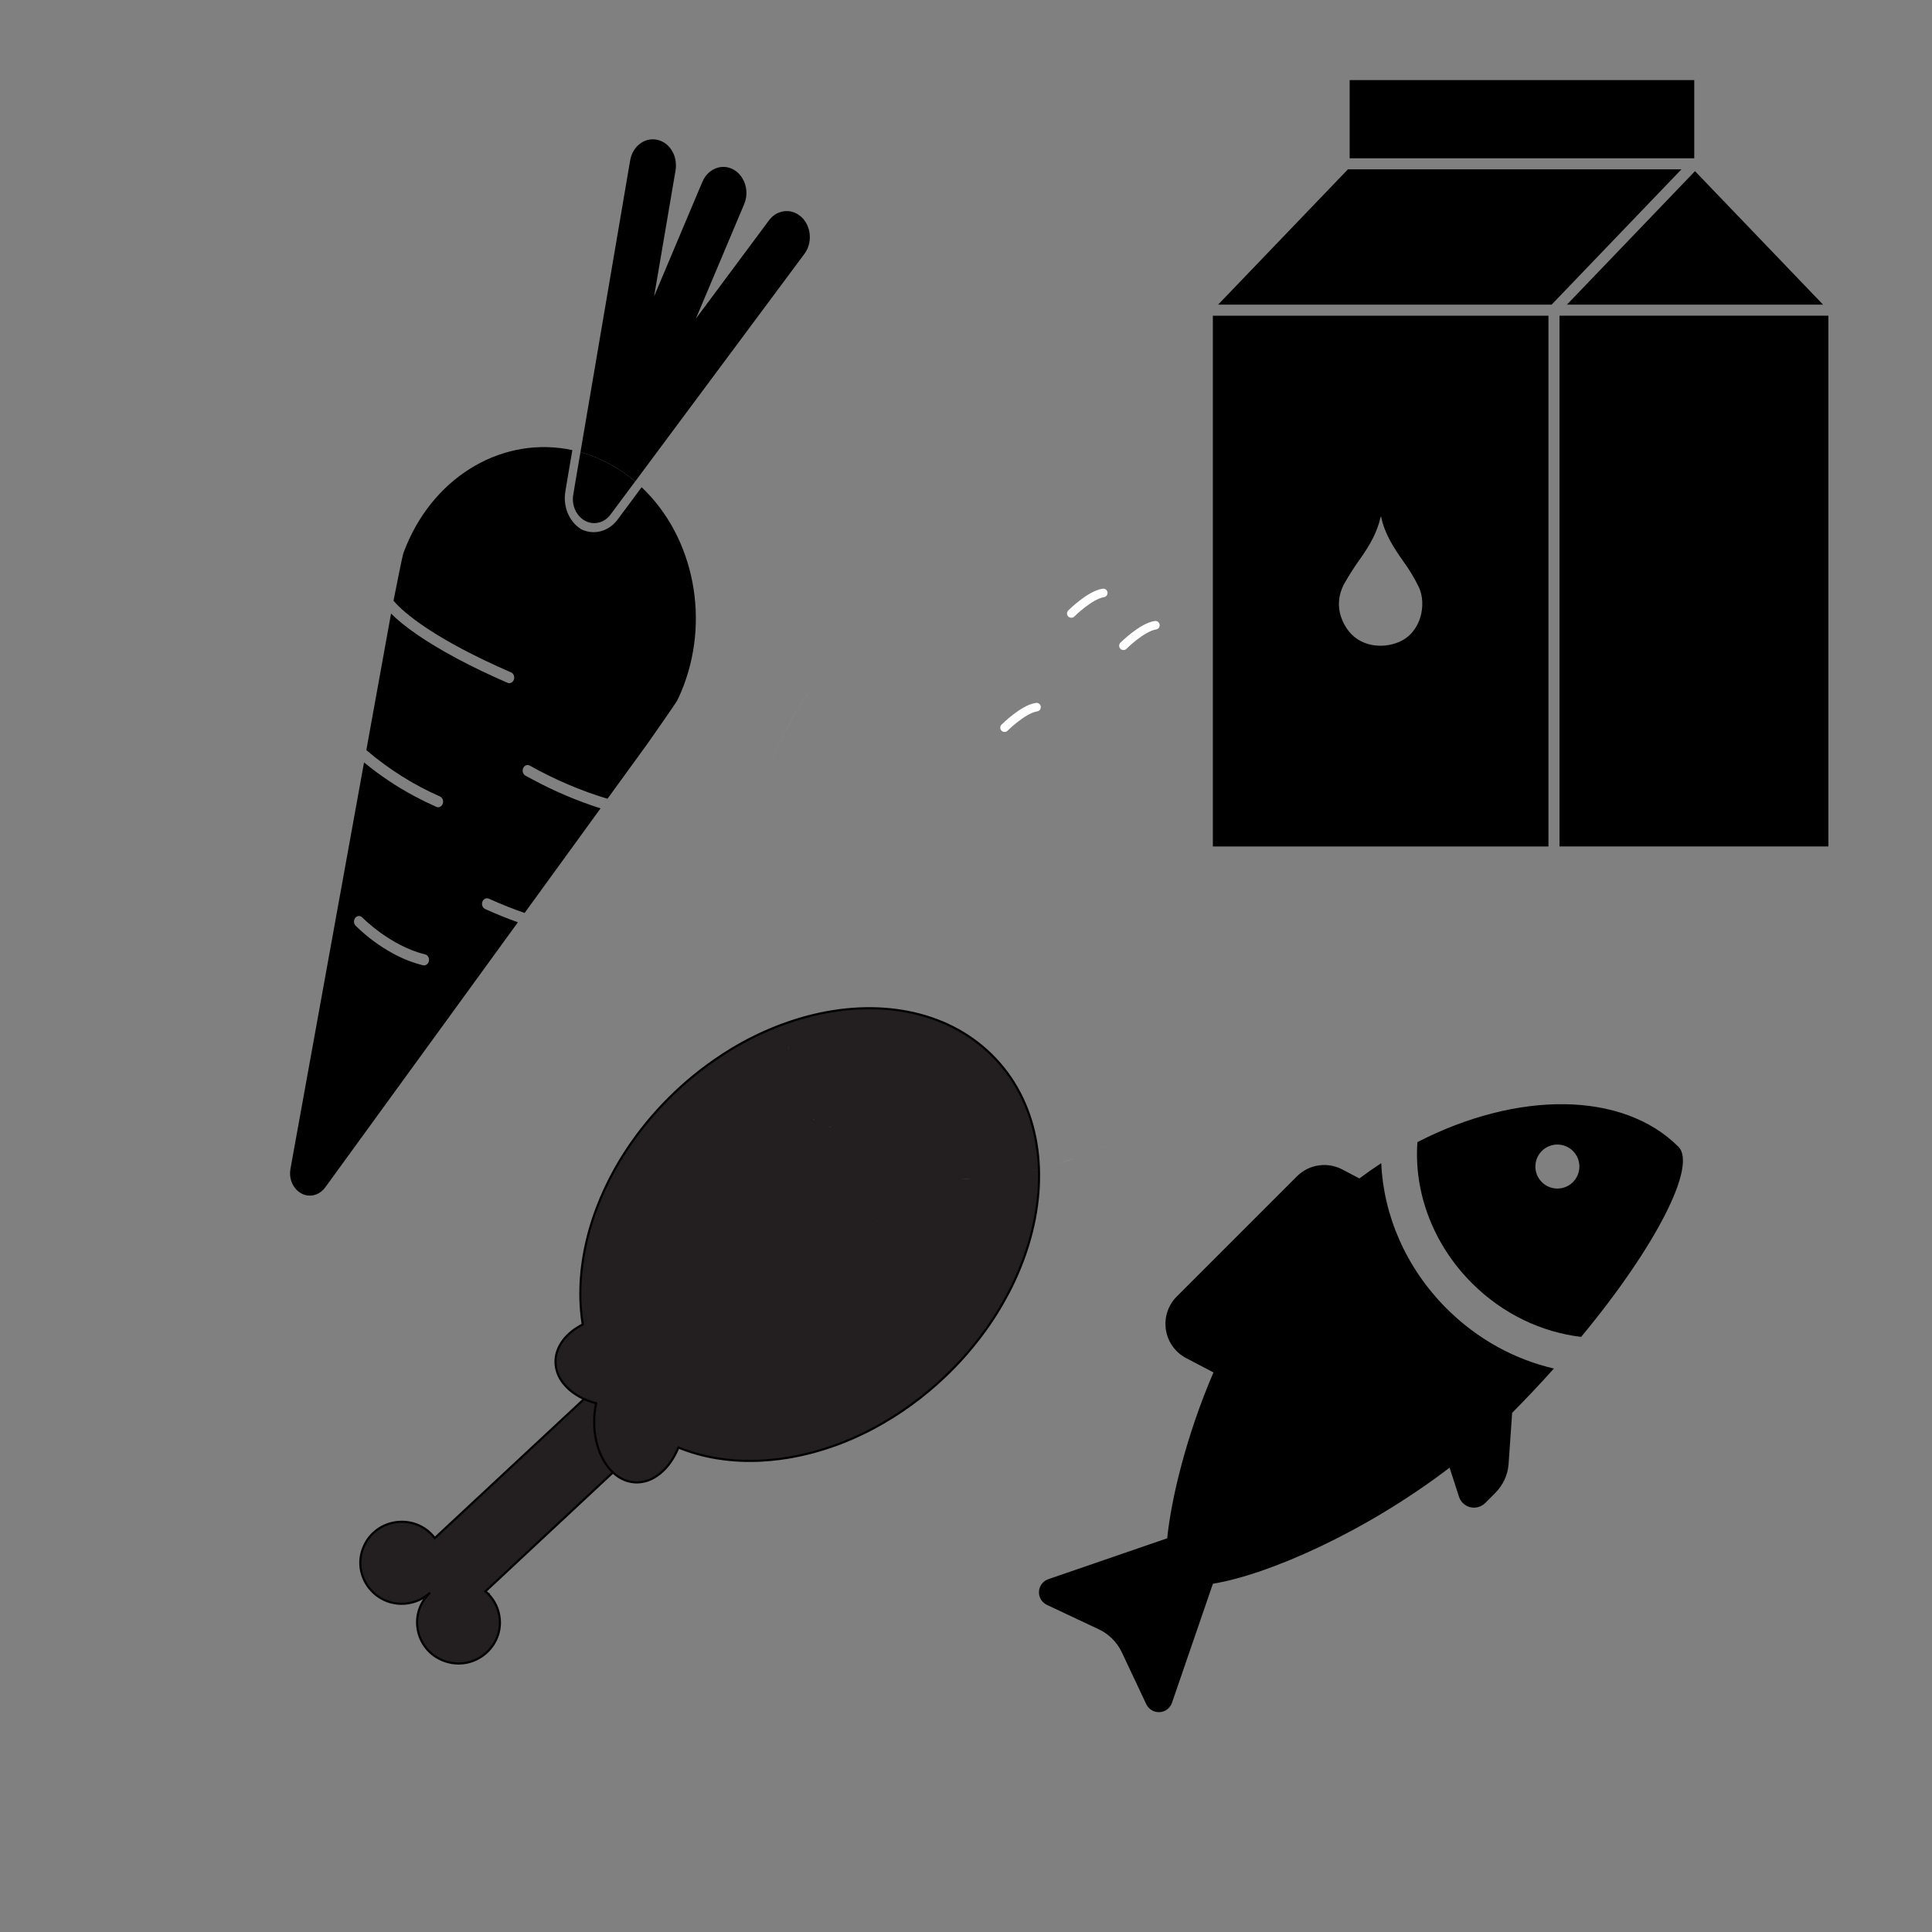 <svg width="900" height="900" xmlns="http://www.w3.org/2000/svg">
 <rect width="100%" height="100%" fill="#808080" stroke="none"/>
 <defs>
  <style>.cls-1,.cls-4{fill:none;}.cls-2{fill:#231f20;}.cls-3{fill:#fff;}.cls-4{stroke:#fff;stroke-linecap:round;stroke-miterlimit:10;stroke-width:4px;}</style>
 </defs>
 <g>
  <title>Layer 1</title>
  <path id="svg_1" d="m348.13,459.343c-0.075,-0.638 -0.116,-1.28 -0.125,-1.923c0.009,0.643 0.05,1.285 0.125,1.923z" class="cls-1"/>
  <path id="svg_2" d="m381.359,523.063l-0.328,-0.18l0.328,0.18z" class="cls-1"/>
  <path id="svg_3" d="m384.384,524.386l-0.256,-0.074l0.256,0.074z" class="cls-1"/>
  <path id="svg_4" d="m385.972,524.804l-0.393,-0.09l0.393,0.09z" class="cls-1"/>
  <path id="svg_5" d="m456.745,421.852l0,0c6.558,-6.788 13.291,-13.124 20.197,-19.007c-6.939,5.883 -13.67,12.219 -20.197,19.007z" class="cls-1"/>
  <path id="svg_6" d="m382.766,523.777l-0.343,-0.163l0.343,0.163z" class="cls-1"/>
  <path id="svg_7" d="m379.762,522.053l-0.226,-0.173l0.226,0.173z" class="cls-1"/>
  <path id="svg_8" d="m348.901,463.046c-0.108,-0.353 -0.196,-0.723 -0.283,-1.092c0.087,0.369 0.175,0.739 0.283,1.092z" class="cls-1"/>
  <path id="svg_9" d="m349.536,464.838c-0.131,-0.337 -0.248,-0.675 -0.372,-1.012c0.124,0.33 0.241,0.666 0.372,1.012z" class="cls-1"/>
  <path id="svg_10" d="m350.323,466.545c-0.16,-0.311 -0.299,-0.632 -0.444,-0.951c0.145,0.319 0.284,0.64 0.444,0.951z" class="cls-1"/>
  <path id="svg_11" d="m348.435,461.222c-0.086,-0.409 -0.146,-0.821 -0.203,-1.248c0.057,0.42 0.145,0.839 0.203,1.248z" class="cls-1"/>
  <path id="svg_12" d="m378.509,521.067l-0.328,-0.28l0.328,0.28z" class="cls-1"/>
  <path id="svg_13" d="m392.29,556.76l0,0z" class="cls-1"/>
  <path id="svg_14" d="m476.942,402.845c4.142,-3.486 8.345,-6.845 12.605,-10.078c-4.277,3.233 -8.478,6.592 -12.605,10.078z" class="cls-1"/>
  <path id="svg_15" d="m589.986,465.244c5.507,-5.194 10.684,-10.56 15.53,-16.1c-4.84,5.526 -10.016,10.893 -15.53,16.1z" class="cls-1"/>
  <path id="svg_16" d="m613.866,439.014c-2.666,3.433 -5.45,6.81 -8.35,10.13c2.907,-3.32 5.69,-6.697 8.35,-10.13z" class="cls-1"/>
  <path id="svg_17" d="m664.601,402.08c-1.387,3.713 -2.907,7.417 -4.56,11.11c1.653,-3.687 3.173,-7.39 4.56,-11.11z" class="cls-1"/>
  <path id="svg_18" d="m621.476,428.604c-2.42,3.506 -4.956,6.976 -7.61,10.41c2.66,-3.42 5.197,-6.89 7.61,-10.41z" class="cls-1"/>
  <path id="svg_19" d="m668.391,390.93c-0.747,2.48 -1.56,4.96 -2.44,7.44c0.88,-2.487 1.693,-4.967 2.44,-7.44z" class="cls-1"/>
  <path id="svg_20" d="m634.436,407.094c-1.28,2.43 -2.6,4.85 -4,7.25c1.4,-2.4 2.72,-4.82 4,-7.25z" class="cls-1"/>
  <path id="svg_21" d="m351.293,468.205c-0.182,-0.296 -0.358,-0.598 -0.525,-0.903c0.139,0.305 0.313,0.607 0.525,0.903z" class="cls-1"/>
  <path id="svg_22" d="m630.446,414.344c-1.38,2.413 -2.82,4.806 -4.32,7.18c1.5,-2.38 2.94,-4.774 4.32,-7.18z" class="cls-1"/>
  <path id="svg_23" d="m534.43,218.041c2.53,-0.72 5.05,-1.38 7.58,-2c-2.53,0.63 -5.05,1.29 -7.58,2z" class="cls-1"/>
  <path id="svg_24" d="m523.426,351.18c2.923,-1.742 5.862,-3.434 8.815,-5.072c-2.953,1.621 -5.892,3.311 -8.815,5.072z" class="cls-1"/>
  <path id="svg_25" d="m489.511,392.767c4.254,-3.207 8.554,-6.258 12.903,-9.151c-4.349,2.902 -8.649,5.952 -12.903,9.151z" class="cls-1"/>
  <path id="svg_26" d="m532.241,346.108c2.947,-1.608 5.941,-3.15 8.887,-4.614c-2.97,1.464 -5.94,3.02 -8.887,4.614z" class="cls-1"/>
  <path id="svg_27" d="m616.717,417.663c-1.16,2.453 -2.373,4.893 -3.64,7.32c1.274,-2.427 2.487,-4.867 3.64,-7.32z" class="cls-1"/>
  <path id="svg_28" d="m495.69,254.69c2.5,-1.13 5,-2.19 7.53,-3.2c-2.52,1.01 -5.03,2.07 -7.53,3.2z" class="cls-1"/>
  <path id="svg_29" d="m507,250q5.68,-2.13 11.37,-3.89q-5.69,1.78 -11.37,3.89z" class="cls-1"/>
  <path id="svg_30" d="m360.119,476.847c-0.531,-0.328 -1.049,-0.674 -1.545,-1.027c0.496,0.353 1.014,0.699 1.545,1.027z" class="cls-1"/>
  <path id="svg_31" d="m356.672,474.366c-0.467,-0.395 -0.919,-0.822 -1.355,-1.216c0.436,0.42 0.888,0.821 1.355,1.216z" class="cls-1"/>
  <path id="svg_32" d="m355.148,472.995c-0.444,-0.428 -0.867,-0.871 -1.275,-1.315c0.408,0.444 0.831,0.887 1.275,1.315z" class="cls-1"/>
  <path id="svg_33" d="m360.367,476.995c0.535,0.329 1.082,0.64 1.64,0.937l0,0c-0.558,-0.297 -1.105,-0.608 -1.64,-0.937z" class="cls-1"/>
  <path id="svg_34" d="m353.247,470.957l0.516,0.591c-0.306,-0.344 -0.59,-0.698 -0.875,-1.051c0.117,0.148 0.227,0.304 0.359,0.46z" class="cls-1"/>
  <path id="svg_35" d="m358.334,475.656c-0.496,-0.362 -0.985,-0.73 -1.459,-1.117c0.474,0.387 0.978,0.755 1.459,1.117z" class="cls-1"/>
  <path id="svg_36" d="m352.35,469.766c-0.213,-0.28 -0.409,-0.566 -0.605,-0.822c0.196,0.28 0.392,0.567 0.605,0.822z" class="cls-1"/>
  <path id="svg_37" d="m368.334,480.528c-0.729,-0.214 -1.385,-0.444 -2.063,-0.699c0.678,0.255 1.362,0.485 2.063,0.699z" class="cls-2"/>
  <path id="svg_38" d="m367.633,496.612c0,-0.157 -0.035,-0.312 -0.05,-0.468c0.015,0.156 0.036,0.311 0.05,0.468z" class="cls-2"/>
  <path id="svg_39" d="m366.133,479.779c-0.642,-0.238 -1.276,-0.493 -1.896,-0.772c0.62,0.279 1.254,0.534 1.896,0.772z" class="cls-2"/>
  <path id="svg_40" d="m367.379,489.753c0,-0.223 0,-0.444 0,-0.659c0.007,0.215 0.007,0.436 0,0.659z" class="cls-2"/>
  <path id="svg_41" d="m367.372,491.945c0,-0.228 0,-0.458 0,-0.698c-0.008,0.263 -0.008,0.493 0,0.698z" class="cls-2"/>
  <path id="svg_42" d="m364.026,478.918c-0.604,-0.272 -1.188,-0.56 -1.764,-0.822c0.576,0.262 1.16,0.55 1.764,0.822z" class="cls-2"/>
  <path id="svg_43" d="m367.437,494.081l0,-0.485l0,0.485z" class="cls-2"/>
  <path id="svg_44" d="m375.761,518.299l0.139,0.147c-0.102,-0.123 -0.212,-0.245 -0.314,-0.378l0.175,0.231z" class="cls-2"/>
  <path id="svg_45" d="m372.036,512.532l-0.255,-0.509l0.255,0.509z" class="cls-2"/>
  <path id="svg_46" d="m369.216,505.155l-0.154,-0.542l0.154,0.542z" class="cls-2"/>
  <path id="svg_47" d="m368.217,500.834c-0.036,-0.197 -0.066,-0.394 -0.096,-0.59c0.03,0.196 0.06,0.393 0.096,0.59z" class="cls-2"/>
  <path id="svg_48" d="m371.22,510.84c-0.058,-0.125 -0.116,-0.247 -0.168,-0.37c0.052,0.082 0.11,0.206 0.168,0.37z" class="cls-2"/>
  <path id="svg_49" d="m369.776,507.028l-0.181,-0.575l0.181,0.575z" class="cls-2"/>
  <path id="svg_50" d="m370.39,508.77c-0.053,-0.132 -0.096,-0.272 -0.147,-0.402c0.051,0.13 0.094,0.27 0.147,0.402z" class="cls-2"/>
  <path id="svg_51" d="m372.845,514.059c-0.079,-0.155 -0.16,-0.303 -0.248,-0.451c0.088,0.148 0.169,0.296 0.248,0.451z" class="cls-2"/>
  <path id="svg_52" d="m374.901,517.19l-0.292,-0.386l0.292,0.386z" class="cls-2"/>
  <path id="svg_53" d="m371.7,505.94z" class="cls-2"/>
  <path id="svg_54" d="m387.74,551.64l0,0z" class="cls-2"/>
  <path id="svg_55" d="m367.896,498.829l-0.087,-0.656l0.087,0.656z" class="cls-2"/>
  <path stroke="null" id="svg_56" d="m227.622,742.689c-0.472,-0.488 -0.971,-0.95 -1.495,-1.383l62.16,-57.975c-0.077,-0.076 -0.161,-0.152 -0.237,-0.235c-6.342,-6.675 -9.575,-17.342 -8.661,-28.534c0.084,-1.072 0.217,-2.151 0.384,-3.23c-1.73,-0.569 -3.415,-1.262 -5.043,-2.075l-72.183,67.244c-8.939,-11.731 -27.348,-9.48 -33.136,4.054c-5.789,13.533 5.385,28.197 20.113,26.395c4.067,-0.497 7.868,-2.265 10.852,-5.048c-10.809,10.069 -6.559,27.952 7.65,32.189c14.21,4.236 27.721,-8.351 24.321,-22.657c-0.776,-3.266 -2.408,-6.273 -4.732,-8.716l0.007,-0.028z" class="cls-2"/>
  <path stroke="null" id="svg_57" d="m450.209,630.782c1.971,-2.267 3.858,-4.562 5.661,-6.887c1.803,-2.325 3.523,-4.684 5.159,-7.078c1.085,-1.591 2.142,-3.202 3.152,-4.814c1.01,-1.611 1.993,-3.243 2.929,-4.882c0.936,-1.639 1.837,-3.277 2.712,-4.929c0.875,-1.652 1.681,-3.311 2.468,-4.977c0.393,-0.836 0.773,-1.666 1.153,-2.502c1.121,-2.507 2.151,-5.024 3.091,-7.554c0.321,-0.843 0.626,-1.686 0.915,-2.529c0.597,-1.686 1.148,-3.372 1.654,-5.058c9.729,-32.091 5.213,-64.379 -15.281,-86.211c-20.494,-21.831 -52.365,-28.311 -84.886,-20.526c-1.715,0.415 -3.424,0.863 -5.139,1.36c-0.861,0.245 -1.715,0.496 -2.569,0.761c-2.567,0.802 -5.134,1.681 -7.702,2.638c-0.854,0.326 -1.702,0.68 -2.556,0.999c-1.708,0.68 -3.39,1.407 -5.105,2.176c-1.715,0.768 -3.39,1.564 -5.071,2.4c-1.681,0.836 -3.39,1.72 -5.03,2.638c-1.641,0.918 -3.336,1.877 -4.983,2.869c-2.481,1.496 -4.935,3.082 -7.363,4.759c-2.427,1.677 -4.82,3.422 -7.179,5.235c-3.946,3.06 -7.788,6.354 -11.525,9.886c-15.661,14.788 -27.355,31.846 -34.786,49.401c-1.964,4.61 -3.655,9.332 -5.064,14.142c-0.346,1.183 -0.678,2.359 -0.969,3.542c-1.203,4.633 -2.108,9.338 -2.712,14.087c-0.443,3.458 -0.71,6.937 -0.8,10.423c-0.089,3.402 0.005,6.806 0.285,10.198c0.185,2.239 0.449,4.449 0.793,6.629c-7.796,3.957 -12.834,10.443 -12.684,17.677c0.007,0.532 0.046,1.063 0.115,1.591c0,0.177 0.061,0.347 0.095,0.524c0.054,0.347 0.108,0.68 0.19,1.033c0.047,0.204 0.115,0.408 0.169,0.605c0.081,0.306 0.163,0.612 0.264,0.904c0.102,0.292 0.163,0.428 0.244,0.639c0.081,0.211 0.224,0.558 0.346,0.836c0.122,0.279 0.21,0.422 0.319,0.632c0.108,0.211 0.264,0.53 0.414,0.789c0.149,0.258 0.258,0.415 0.386,0.625c0.129,0.211 0.319,0.503 0.488,0.748c0.169,0.245 0.292,0.401 0.447,0.598c0.156,0.197 0.366,0.483 0.563,0.68c0.197,0.197 0.332,0.388 0.502,0.585c0.169,0.197 0.529,0.585 0.814,0.87l0.102,0.109c0.38,0.367 0.773,0.734 1.186,1.088l0.156,0.129c0.407,0.347 0.827,0.68 1.261,1.006l0.197,0.143c0.434,0.32 0.888,0.625 1.356,0.925l0.224,0.136c0.461,0.292 0.942,0.578 1.437,0.85l0.231,0.122c0.497,0.272 1.005,0.53 1.525,0.775l0,0l0.231,0.102c0.536,0.245 1.078,0.483 1.641,0.68l0.197,0.075c0.576,0.231 1.166,0.442 1.763,0.639l0.129,0.041c0.63,0.211 1.268,0.401 1.919,0.578c-0.369,1.747 -0.625,3.516 -0.766,5.296c-0.054,0.605 -0.081,1.197 -0.108,1.795c0,0.177 0,0.36 0,0.544c0,0.422 0,0.843 0,1.258c0,0.197 0,0.388 0,0.578c0,0.456 0,0.897 0.041,1.36l0,0.401c0.034,0.571 0.081,1.142 0.136,1.707c0,0.129 0,0.258 0.047,0.388c0.047,0.435 0.102,0.863 0.163,1.292l0.081,0.544c0.061,0.394 0.136,0.782 0.21,1.169c0,0.163 0.054,0.326 0.088,0.49c0.224,1.067 0.481,2.114 0.786,3.128l0.142,0.449c0.115,0.36 0.231,0.721 0.353,1.074l0.169,0.476c0.142,0.374 0.285,0.741 0.434,1.108c0.047,0.109 0.088,0.224 0.136,0.333c0.197,0.462 0.4,0.925 0.617,1.36c0.047,0.102 0.102,0.204 0.156,0.306c0.169,0.34 0.339,0.68 0.522,1.013l0.237,0.422c0.169,0.299 0.346,0.598 0.522,0.891c0.081,0.122 0.156,0.245 0.231,0.374c0.258,0.394 0.515,0.782 0.786,1.163l0,0c0.278,0.381 0.556,0.741 0.847,1.101l0.271,0.32c0.203,0.245 0.42,0.49 0.637,0.727c0.095,0.109 0.197,0.211 0.292,0.313c0.095,0.102 0.075,0.068 0.108,0.109c0.298,0.306 0.603,0.619 0.915,0.904l0,0c0.353,0.326 0.719,0.625 1.085,0.918l0.305,0.231c0.312,0.235 0.63,0.462 0.956,0.68l0.21,0.143c0.386,0.245 0.78,0.476 1.18,0.68l0.305,0.15c0.325,0.163 0.678,0.32 0.99,0.456l0.319,0.136c0.414,0.163 0.841,0.313 1.268,0.442l0.237,0.061c0.366,0.102 0.739,0.19 1.112,0.265l0.366,0.075c0.447,0.075 0.902,0.143 1.356,0.177c8.556,0.68 16.501,-6.01 20.596,-16.216c5.748,2.331 11.737,4.009 17.857,5.004c1.241,0.204 2.495,0.388 3.756,0.537c3.146,0.388 6.352,0.612 9.6,0.68c1.295,0 2.603,0 3.912,0c1.308,0 2.63,-0.075 3.952,-0.15c1.322,-0.075 2.644,-0.17 3.98,-0.292c1.336,-0.122 2.664,-0.272 4,-0.442c1.336,-0.17 2.712,-0.374 4.027,-0.592l2.034,-0.354c1.356,-0.25 2.712,-0.521 4.068,-0.816c1.356,-0.299 2.712,-0.619 4.068,-0.965c0.678,-0.177 1.356,-0.354 2.034,-0.544c2.712,-0.739 5.424,-1.58 8.135,-2.522c1.356,-0.453 2.712,-0.945 4.068,-1.475c0.678,-0.258 1.356,-0.524 2.034,-0.795c2.712,-1.088 5.394,-2.271 8.047,-3.549c2.007,-0.961 4,-1.974 5.98,-3.039c11.693,-6.331 22.506,-14.173 32.162,-23.327c3.702,-3.481 7.193,-7.108 10.474,-10.878z" class="cls-2"/>
  <path id="svg_58" d="m352.888,470.497c-0.182,-0.238 -0.363,-0.468 -0.538,-0.706c0.175,0.238 0.356,0.468 0.538,0.706z" class="cls-3"/>
  <path id="svg_59" d="m349.164,463.818c-0.087,-0.255 -0.182,-0.508 -0.263,-0.772c0.081,0.264 0.206,0.517 0.263,0.772z" class="cls-3"/>
  <path id="svg_60" d="m348.618,461.954c-0.059,-0.239 -0.132,-0.485 -0.183,-0.732c0.051,0.247 0.124,0.493 0.183,0.732z" class="cls-3"/>
  <path id="svg_61" d="m351.745,468.944c-0.168,-0.237 -0.329,-0.476 -0.482,-0.723c0.153,0.23 0.314,0.469 0.482,0.723z" class="cls-3"/>
  <path id="svg_62" d="m349.879,465.594c-0.118,-0.255 -0.234,-0.51 -0.343,-0.765c0.109,0.255 0.225,0.51 0.343,0.765z" class="cls-3"/>
  <path id="svg_63" d="m360.367,476.995l-0.248,-0.148l0.248,0.148z" class="cls-3"/>
  <path id="svg_64" d="m350.739,467.302c-0.139,-0.255 -0.284,-0.501 -0.416,-0.757c0.132,0.256 0.277,0.502 0.416,0.757z" class="cls-3"/>
  <path id="svg_65" d="m358.581,475.82l-0.24,-0.164l0.24,0.164z" class="cls-3"/>
  <path id="svg_66" d="m347.705,398.426c0.65,-5.739 1.624,-11.424 2.915,-17.021c-1.291,5.597 -2.265,11.282 -2.915,17.021z" class="cls-3"/>
  <path id="svg_67" d="m356.882,474.539l-0.21,-0.173l0.21,0.173z" class="cls-3"/>
  <path id="svg_68" d="m360.483,415.73c0.098,-4.211 0.385,-8.415 0.861,-12.593c-0.476,4.178 -0.763,8.382 -0.861,12.593z" class="cls-3"/>
  <path id="svg_69" d="m394.506,300.382c-16.837,17.868 -29.41,38.479 -37.398,59.688c8.017,-21.209 20.561,-41.82 37.398,-59.688z" class="cls-3"/>
  <path id="svg_70" d="m360.767,428.043c-0.299,-4.098 -0.401,-8.211 -0.305,-12.322c-0.096,4.111 0.006,8.224 0.305,12.322z" class="cls-3"/>
  <path id="svg_71" d="m355.317,473.15l-0.169,-0.155l0.169,0.155z" class="cls-3"/>
  <path id="svg_72" d="m351.663,377.156c1.506,-5.798 3.31,-11.493 5.408,-17.053c-2.098,5.56 -3.902,11.255 -5.408,17.053z" class="cls-3"/>
  <path id="svg_73" d="m353.873,471.68l-0.11,-0.132l0.11,0.132z" class="cls-3"/>
  <path id="svg_74" d="m348.232,459.974c-0.037,-0.213 -0.081,-0.418 -0.102,-0.631c0.021,0.213 0.065,0.418 0.102,0.631z" class="cls-3"/>
  <path id="svg_75" d="m382.423,523.614c-0.357,-0.165 -0.729,-0.353 -1.064,-0.551c0.349,0.198 0.707,0.386 1.064,0.551z" class="cls-3"/>
  <path id="svg_76" d="m385.549,524.705c-0.4,-0.09 -0.801,-0.196 -1.195,-0.319c0.423,0.123 0.823,0.229 1.195,0.319z" class="cls-3"/>
  <path id="svg_77" d="m384.128,524.312c-0.458,-0.156 -0.918,-0.338 -1.362,-0.535c0.444,0.207 0.904,0.379 1.362,0.535z" class="cls-3"/>
  <path id="svg_78" d="m387.437,525.01c-0.495,0 -0.984,-0.123 -1.458,-0.213c0.474,0.09 0.963,0.171 1.458,0.213z" class="cls-3"/>
  <path id="svg_79" d="m413.13,569.538c-1.86,-0.22 -3.71,-0.49 -5.54,-0.79c1.83,0.3 3.69,0.57 5.54,0.79z" class="cls-3"/>
  <path id="svg_80" d="m378.181,520.787c-0.393,-0.352 -0.788,-0.715 -1.167,-1.108c0.379,0.393 0.774,0.756 1.167,1.108z" class="cls-3"/>
  <path id="svg_81" d="m447.156,549.363c-1.93,0 -3.86,0 -5.77,0c1.91,0.03 3.84,0.03 5.77,0z" class="cls-3"/>
  <path id="svg_82" d="m381.031,522.883c-0.43,-0.255 -0.853,-0.535 -1.269,-0.822c0.416,0.279 0.839,0.567 1.269,0.822z" class="cls-3"/>
  <path id="svg_83" d="m376.009,518.577c0.327,0.379 0.656,0.749 0.991,1.094c-0.335,-0.345 -0.664,-0.724 -0.984,-1.094l-0.007,0z" class="cls-3"/>
  <path id="svg_84" d="m379.536,521.88c-0.35,-0.257 -0.692,-0.53 -1.027,-0.821c0.32,0.306 0.664,0.579 1.027,0.821z" class="cls-3"/>
  <path id="svg_85" d="m530.266,526.513c-2.92,1.566 -5.86,3.056 -8.82,4.47c2.96,-1.414 5.9,-2.904 8.82,-4.47z" class="cls-3"/>
  <path id="svg_86" d="m506.586,537.373c-2,0.76 -4,1.483 -6,2.17c2.014,-0.694 4.014,-1.417 6,-2.17z" class="cls-3"/>
  <path id="svg_87" d="m452.986,549.143c-1.946,0.113 -3.89,0.186 -5.83,0.22c1.94,-0.04 3.884,-0.114 5.83,-0.22z" class="cls-3"/>
  <path id="svg_88" d="m521.446,530.983c-3.94,1.88 -7.896,3.62 -11.87,5.22c3.974,-1.607 7.93,-3.347 11.87,-5.22z" class="cls-3"/>
  <path id="svg_89" d="m577.706,492.203l0,0c-14.243,13.464 -30.193,24.999 -47.44,34.31c17.247,-9.311 33.197,-20.846 47.44,-34.31z" class="cls-3"/>
  <path id="svg_90" d="m500.606,539.543c-4,1.393 -8,2.63 -12,3.71c4.007,-1.087 8.007,-2.324 12,-3.71z" class="cls-3"/>
  <path id="svg_91" d="m485.626,544.053c-2,0.51 -4,1 -6,1.42c2.01,-0.44 4.01,-0.91 6,-1.42z" class="cls-3"/>
  <path id="svg_92" d="m464.756,548.063c-2,0.253 -3.966,0.47 -5.9,0.65c1.96,-0.18 3.927,-0.397 5.9,-0.65z" class="cls-3"/>
  <path id="svg_93" d="m479.646,545.473c-2,0.433 -4,0.833 -6,1.2c2.014,-0.367 4.014,-0.767 6,-1.2z" class="cls-3"/>
  <path id="svg_94" d="m470.696,547.193c-2,0.32 -3.98,0.61 -5.94,0.87c1.98,-0.26 3.96,-0.55 5.94,-0.87z" class="cls-3"/>
  <path id="svg_95" d="m367.364,491.272c0,-0.5 0,-1.01 0,-1.519c0,0.549 0,1.019 0,1.519z" class="cls-3"/>
  <path id="svg_96" d="m367.809,498.173c-0.066,-0.519 -0.124,-1.035 -0.176,-1.561c0.052,0.526 0.11,1.084 0.176,1.561z" class="cls-3"/>
  <path id="svg_97" d="m367.393,489.094c0,-0.721 0.06,-1.436 0.117,-2.167c-0.057,0.731 -0.087,1.446 -0.117,2.167z" class="cls-3"/>
  <path id="svg_98" d="m367.583,496.144c-0.058,-0.682 -0.11,-1.372 -0.146,-2.063c0.036,0.691 0.088,1.381 0.146,2.063z" class="cls-3"/>
  <path id="svg_99" d="m367.416,493.59c0,-0.543 -0.037,-1.077 -0.044,-1.645c0.007,0.577 0.021,1.11 0.044,1.645z" class="cls-3"/>
  <path id="svg_100" d="m362.262,478.063l-0.248,-0.124l0.248,0.124z" class="cls-3"/>
  <path id="svg_101" d="m366.271,479.829l-0.138,-0.05l0.138,0.05z" class="cls-3"/>
  <path id="svg_102" d="m375.9,518.446l0.109,0.131l0,0c-0.03,-0.048 -0.072,-0.081 -0.109,-0.131z" class="cls-3"/>
  <path id="svg_103" d="m364.237,479.007l-0.211,-0.089l0.211,0.089z" class="cls-3"/>
  <path id="svg_104" d="m374.617,516.804c-0.314,-0.436 -0.612,-0.871 -0.912,-1.33c0.291,0.459 0.591,0.894 0.912,1.33z" class="cls-3"/>
  <path id="svg_105" d="m372.597,513.608c-0.189,-0.354 -0.379,-0.715 -0.561,-1.076c0.182,0.361 0.395,0.722 0.561,1.076z" class="cls-3"/>
  <path id="svg_106" d="m373.691,515.465c-0.292,-0.461 -0.569,-0.929 -0.846,-1.406c0.314,0.477 0.554,0.945 0.846,1.406z" class="cls-3"/>
  <path id="svg_107" d="m368.121,500.244c-0.079,-0.47 -0.159,-0.938 -0.225,-1.415c0.066,0.51 0.161,0.945 0.225,1.415z" class="cls-3"/>
  <path id="svg_108" d="m371.781,512.023c-0.198,-0.403 -0.379,-0.821 -0.561,-1.224c0.182,0.411 0.363,0.862 0.561,1.224z" class="cls-3"/>
  <path id="svg_109" d="m375.586,518.068c-0.234,-0.287 -0.467,-0.583 -0.685,-0.878c0.225,0.295 0.444,0.591 0.685,0.878z" class="cls-3"/>
  <path id="svg_110" d="m369.062,504.613c-0.327,-1.224 -0.604,-2.464 -0.845,-3.779c0.241,1.289 0.518,2.555 0.845,3.779z" class="cls-3"/>
  <path id="svg_111" d="m369.595,506.453c-0.132,-0.428 -0.256,-0.821 -0.379,-1.298c0.123,0.435 0.247,0.87 0.379,1.298z" class="cls-3"/>
  <path id="svg_112" d="m370.243,508.376c-0.16,-0.445 -0.313,-0.888 -0.467,-1.339c0.154,0.443 0.307,0.886 0.467,1.339z" class="cls-3"/>
  <path id="svg_113" d="m371.052,510.429c-0.232,-0.542 -0.452,-1.1 -0.662,-1.643c0.21,0.543 0.43,1.101 0.662,1.643z" class="cls-3"/>
  <path id="svg_114" d="m467.964,338.975c0,0 8.63,-8.63 14.88,-9.56" class="cls-4"/>
  <path id="svg_115" d="m499.06,285.78s8.63,-8.63 14.88,-9.56" class="cls-4"/>
  <path id="svg_116" d="m523.34,300.821c0,0 8.63,-8.63 14.88,-9.56" class="cls-4"/>
  <path id="svg_117" d="m367.678,98.388c0.049,-0.004 0.097,-0.004 0.145,0c-0.048,-0.004 -0.096,-0.004 -0.145,0z" class="cls-1"/>
  <path id="svg_118" d="m314.733,75.066c0,0.107 0,0.215 0.052,0.328c-0.016,-0.113 -0.03,-0.221 -0.052,-0.328z" class="cls-1"/>
  <path id="svg_119" d="m369.26,98.733l0.225,0.066l-0.225,-0.066z" class="cls-1"/>
  <path id="svg_120" d="m313.655,71.411l0.109,0.254l-0.109,-0.254z" class="cls-1"/>
  <path id="svg_121" d="m314.346,73.268l0,0.082l0,-0.082z" class="cls-1"/>
  <path id="svg_122" d="m362.554,99.144l0.088,0l-0.088,0z" class="cls-1"/>
  <path id="svg_123" d="m359.406,101.312l0.211,-0.213l-0.211,0.213z" class="cls-1"/>
  <path id="svg_124" d="m314.886,77.145c0,0.107 0,0.213 0,0.32c-0.007,-0.09 -0.007,-0.213 0,-0.32z" class="cls-1"/>
  <path id="svg_125" d="m364.092,98.626l0.248,-0.065l-0.248,0.065z" class="cls-1"/>
  <path id="svg_126" d="m395.663,49.586l0,0z" class="cls-1"/>
  <path id="svg_127" d="m360.885,100.08l0.263,-0.164l-0.263,0.164z" class="cls-1"/>
  <path id="svg_128" d="m307.371,65.479l0.372,0.149l-0.372,-0.149z" class="cls-1"/>
  <path id="svg_129" d="m211.534,449.284c-16.167,-3.935 -28.943,-16.964 -29.067,-17.095c-1.262,-1.414 -3.407,-0.76 -3.863,1.177c-0.231,0.974 0.06,2.009 0.743,2.66c5.341,5.231 11.293,9.616 17.69,13.028c4.319,2.343 8.863,4.121 13.542,5.298c1.717,0.523 3.292,-1.244 2.836,-3.182c-0.234,-0.995 -0.966,-1.741 -1.867,-1.903l-0.014,0.017z" class="cls-1"/>
  <path id="svg_130" d="m308.764,66.079l-0.203,-0.09l0.333,0.181c-0.057,-0.025 -0.093,-0.066 -0.13,-0.091z" class="cls-1"/>
  <path id="svg_131" d="m372.052,100.073l0.335,0.229l-0.335,-0.229z" class="cls-1"/>
  <path id="svg_132" d="m312.678,69.695l0.175,0.263l-0.175,-0.263z" class="cls-1"/>
  <path id="svg_133" d="m371.104,99.481c-0.05,0 -0.101,0 -0.145,-0.067l0.335,0.182l-0.19,-0.115z" class="cls-1"/>
  <path id="svg_134" d="m311.556,68.273l0.109,0.115l-0.109,-0.115z" class="cls-1"/>
  <path id="svg_135" d="m310.221,67.049l0.182,0.156l-0.182,-0.156z" class="cls-1"/>
  <path id="svg_136" d="m298.902,226.964l-7.689,10.351l-0.905,1.207l-2.586,3.483c-4.057,5.472 -10.782,7.37 -16.648,4.699l-0.212,-0.106l-0.203,-0.132c-5.548,-3.438 -8.493,-10.517 -7.29,-17.521l0.73,-4.454l0.262,-1.552l2.26,-13.259c-31.646,-6.788 -63.369,11.355 -77.195,44.147c-0.554,1.314 -1.074,2.636 -1.559,3.966c-0.372,1.036 -3.296,15.667 -4.556,22.033c4.57,5.52 19.198,17.982 54.876,33.442c1.624,0.818 1.855,3.31 0.414,4.486c-0.598,0.488 -1.367,0.625 -2.069,0.369c-8.856,-3.837 -16.814,-7.689 -23.812,-11.434c-14.489,-7.763 -24.839,-15.067 -30.546,-20.882l-11.523,63.63c10.527,8.964 22.105,16.242 34.402,21.63c1.623,0.816 1.854,3.309 0.415,4.485c-0.612,0.5 -1.401,0.63 -2.112,0.353c-3.587,-1.595 -6.989,-3.253 -10.206,-4.978c-8.279,-4.402 -16.169,-9.681 -23.564,-15.764l-12.034,66.456l-22.259,122.974l0,0c-1.344,7.861 5.368,14.414 12.079,11.796c1.581,-0.618 2.984,-1.708 4.058,-3.153l0,0l70.598,-97.122l19.228,-26.478c-4.826,-1.732 -9.928,-3.768 -15.307,-6.193l-0.131,-0.065c-1.591,-0.897 -1.724,-3.398 -0.24,-4.502c0.62,-0.462 1.397,-0.559 2.092,-0.263c5.888,2.669 11.479,4.863 16.72,6.678l35.379,-48.728c-11.018,-3.502 -21.748,-8.071 -32.07,-13.654l-3.025,-1.643c-1.562,-0.957 -1.619,-3.462 -0.103,-4.509c0.639,-0.44 1.426,-0.505 2.115,-0.172l0,0c11.608,6.532 23.771,11.731 36.305,15.516l18.644,-25.678c0,0 13.316,-18.993 13.922,-20.249c0.605,-1.257 1.195,-2.548 1.75,-3.861c13.824,-32.801 6.261,-71.985 -18.405,-95.349zm-101.976,222.676c-4.674,-1.179 -9.212,-2.956 -13.527,-5.299c-6.393,-3.418 -12.341,-7.808 -17.676,-13.044c-1.361,-1.292 -0.967,-3.759 0.704,-4.44c0.841,-0.342 1.782,-0.108 2.415,0.604c0.124,0.131 12.902,13.143 29.068,17.094c1.755,0.317 2.548,2.659 1.426,4.215c-0.576,0.797 -1.514,1.138 -2.396,0.87l-0.014,0z"/>
  <path id="svg_137" d="m373.4,101.148c-0.323,-0.296 -0.662,-0.57 -1.013,-0.821l-0.335,-0.23c-0.249,-0.173 -0.503,-0.329 -0.73,-0.478l-0.335,-0.179c-0.473,-0.245 -0.96,-0.451 -1.456,-0.617l-0.271,-0.09c-0.479,-0.144 -0.965,-0.251 -1.457,-0.32c-0.05,-0.005 -0.099,-0.005 -0.146,0c-0.511,-0.065 -1.025,-0.085 -1.539,-0.058l-0.305,0c-0.491,0.034 -0.978,0.109 -1.459,0.221l-0.247,0.066c-0.497,0.121 -0.984,0.282 -1.458,0.486l-0.086,0c-0.486,0.217 -0.957,0.476 -1.408,0.771l-0.263,0.165c-0.442,0.306 -0.866,0.647 -1.267,1.018l-0.212,0.215c-0.424,0.409 -0.82,0.857 -1.181,1.338l-34.059,45.797l22.492,-53.321c3.56,-8.443 -2.324,-18.063 -10.59,-17.317c-3.836,0.347 -7.218,2.973 -8.871,6.892l-22.493,53.338l9.993,-58.686c0.101,-0.618 0.159,-1.244 0.175,-1.873c0,-0.107 0,-0.213 0,-0.32c0,-0.586 -0.035,-1.17 -0.101,-1.751c0,-0.113 0,-0.221 -0.053,-0.328c-0.08,-0.587 -0.2,-1.166 -0.356,-1.733l0,-0.081c-0.16,-0.545 -0.355,-1.075 -0.583,-1.587l-0.11,-0.254c-0.242,-0.503 -0.509,-0.988 -0.802,-1.453l-0.174,-0.263c-0.312,-0.463 -0.649,-0.899 -1.014,-1.307l-0.108,-0.115c-0.362,-0.387 -0.747,-0.744 -1.152,-1.068l-0.183,-0.156c-0.427,-0.33 -0.876,-0.625 -1.34,-0.879l-0.335,-0.181c-0.263,-0.131 -0.525,-0.247 -0.802,-0.361l-0.372,-0.149c-6.154,-2.225 -12.646,2.127 -13.849,9.283l-23.141,135.856c9.225,2.588 17.899,7.23 25.51,13.652l78.827,-106.019c3.82,-5.14 3.22,-12.798 -1.341,-17.103z"/>
  <path id="svg_138" d="m270.404,210.618l-2.237,13.142l-0.271,1.553l-0.729,4.462c-1.852,8.368 5.029,15.857 12.387,13.481c2.084,-0.673 3.915,-2.097 5.216,-4.051l2.587,-3.476l0.904,-1.216l7.63,-10.252c-7.609,-6.422 -16.283,-11.064 -25.51,-13.652l0.023,0.009z"/>
  <path id="svg_139" d="m307.743,65.628c0.277,0.114 0.54,0.23 0.802,0.361c-0.262,-0.115 -0.51,-0.247 -0.802,-0.361z" class="cls-2"/>
  <path id="svg_140" d="m311.679,68.388c0.365,0.408 0.702,0.844 1.014,1.307c-0.312,-0.463 -0.649,-0.899 -1.014,-1.307z" class="cls-2"/>
  <path id="svg_141" d="m310.403,67.205c0.407,0.324 0.791,0.681 1.153,1.068c-0.362,-0.387 -0.746,-0.744 -1.153,-1.068z" class="cls-2"/>
  <path id="svg_142" d="m371.294,99.596c0.255,0.148 0.509,0.303 0.729,0.477c-0.22,-0.174 -0.474,-0.329 -0.729,-0.477z" class="cls-2"/>
  <path id="svg_143" d="m361.148,99.916c0.451,-0.297 0.922,-0.555 1.406,-0.772c-0.484,0.217 -0.955,0.475 -1.406,0.772z" class="cls-2"/>
  <path id="svg_144" d="m312.853,69.981c0.291,0.467 0.56,0.953 0.802,1.454c-0.242,-0.501 -0.511,-0.987 -0.802,-1.454z" class="cls-2"/>
  <path id="svg_145" d="m306.148,65.128c0.413,0.089 0.823,0.208 1.223,0.351c-0.4,-0.143 -0.81,-0.262 -1.223,-0.351z" class="cls-2"/>
  <path id="svg_146" d="m308.88,66.17c0.467,0.254 0.915,0.549 1.341,0.879c-0.426,-0.33 -0.874,-0.625 -1.341,-0.879z" class="cls-2"/>
  <path id="svg_147" d="m372.387,100.302c0.351,0.252 0.69,0.525 1.013,0.822c-0.323,-0.297 -0.662,-0.57 -1.013,-0.822z" class="cls-2"/>
  <path id="svg_148" d="m358.225,102.651c0.361,-0.48 0.757,-0.928 1.181,-1.339c-0.424,0.411 -0.82,0.859 -1.181,1.339z" class="cls-2"/>
  <path id="svg_149" d="m314.872,77.465c-0.016,0.629 -0.074,1.255 -0.175,1.873c0.101,-0.618 0.159,-1.244 0.175,-1.873z" class="cls-2"/>
  <path id="svg_150" d="m359.617,101.099c0.402,-0.372 0.826,-0.712 1.268,-1.019c-0.442,0.307 -0.866,0.647 -1.268,1.019z" class="cls-2"/>
  <path id="svg_151" d="m364.34,98.561c0.481,-0.113 0.968,-0.187 1.458,-0.221c-0.49,0.034 -0.977,0.107 -1.458,0.221z" class="cls-2"/>
  <path id="svg_152" d="m369.508,98.799c0.498,0.166 0.986,0.372 1.458,0.615c-0.472,-0.246 -0.96,-0.451 -1.458,-0.615z" class="cls-2"/>
  <path id="svg_153" d="m362.642,99.111c0.474,-0.203 0.961,-0.365 1.458,-0.485c-0.497,0.12 -0.984,0.282 -1.458,0.485z" class="cls-2"/>
  <path id="svg_154" d="m314.785,75.394c0.066,0.581 0.101,1.165 0.101,1.751c0,-0.586 -0.035,-1.17 -0.101,-1.751z" class="cls-2"/>
  <path id="svg_155" d="m313.764,71.665c0.227,0.512 0.422,1.042 0.582,1.587c-0.16,-0.545 -0.355,-1.075 -0.582,-1.587z" class="cls-2"/>
  <path id="svg_156" d="m367.803,98.413c0.492,0.069 0.978,0.176 1.457,0.32c-0.479,-0.144 -0.965,-0.251 -1.457,-0.32z" class="cls-2"/>
  <path id="svg_157" d="m366.141,98.331c0.512,-0.027 1.026,-0.008 1.537,0.057c-0.511,-0.065 -1.025,-0.084 -1.537,-0.057z" class="cls-2"/>
  <path id="svg_158" d="m314.376,73.333c0.156,0.567 0.276,1.146 0.357,1.733c-0.081,-0.587 -0.201,-1.166 -0.357,-1.733z" class="cls-2"/>
  <path id="svg_159" d="m729.788,133.319l0.18,0l-0.18,0z" class="cls-1"/>
  <path id="svg_160" d="m667.158,108.839l0.06,0.34l-0.06,-0.34z" class="cls-1"/>
  <path id="svg_161" d="m731.698,133.689l0.26,0.07l-0.26,-0.07z" class="cls-1"/>
  <path id="svg_162" d="m665.908,105.029c0.049,0.087 0.093,0.178 0.13,0.27c-0.07,-0.11 -0.13,-0.2 -0.13,-0.27z" class="cls-1"/>
  <path id="svg_163" d="m666.698,106.939l0,0.09l0,-0.09z" class="cls-1"/>
  <path id="svg_164" d="m723.738,134.119l0.1,0l-0.1,0z" class="cls-1"/>
  <path id="svg_165" d="m720.008,136.399l0.25,-0.23l-0.25,0.23z" class="cls-1"/>
  <path id="svg_166" d="m667.338,111.029c0,0.12 0,0.23 0,0.34c-0.01,-0.12 0,-0.23 0,-0.34z" class="cls-1"/>
  <path id="svg_167" d="m725.548,133.569l0.3,-0.07l-0.3,0.07z" class="cls-1"/>
  <path id="svg_168" d="m721.758,135.099l0.31,-0.17l-0.31,0.17z" class="cls-1"/>
  <path id="svg_169" d="m658.448,98.779l0.44,0.16l-0.44,-0.16z" class="cls-1"/>
  <path id="svg_170" d="m660.078,99.409l-0.24,-0.09l0.4,0.19l-0.16,-0.1z" class="cls-1"/>
  <path id="svg_171" d="m734.968,135.089l0.39,0.24l-0.39,-0.24z" class="cls-1"/>
  <path id="svg_172" d="m664.728,103.209l0.21,0.27l-0.21,-0.27z" class="cls-1"/>
  <path id="svg_173" d="m733.848,134.469l-0.18,-0.07l0.4,0.19l-0.22,-0.12z" class="cls-1"/>
  <path id="svg_174" d="m663.398,101.709l0.13,0.12l-0.13,-0.12z" class="cls-1"/>
  <path id="svg_175" d="m661.818,100.429l0.22,0.16l-0.22,-0.16z" class="cls-1"/>
  <path id="svg_176" d="m658.908,98.939c0.323,0.111 0.64,0.237 0.95,0.38c-0.31,-0.143 -0.627,-0.269 -0.95,-0.38z" class="cls-2"/>
  <path id="svg_177" d="m663.528,101.829c0.432,0.432 0.833,0.893 1.2,1.38c-0.367,-0.487 -0.768,-0.948 -1.2,-1.38z" class="cls-2"/>
  <path id="svg_178" d="m662.038,100.589c0.48,0.341 0.934,0.715 1.36,1.12c-0.426,-0.405 -0.88,-0.779 -1.36,-1.12z" class="cls-2"/>
  <path id="svg_179" d="m734.068,134.589c0.31,0.15 0.6,0.32 0.9,0.5c-0.3,-0.18 -0.59,-0.35 -0.9,-0.5z" class="cls-2"/>
  <path id="svg_180" d="m722.068,134.929c0.534,-0.313 1.093,-0.584 1.67,-0.81c-0.577,0.226 -1.136,0.497 -1.67,0.81z" class="cls-2"/>
  <path id="svg_181" d="m664.908,103.479c0.369,0.493 0.703,1.011 1,1.55c-0.297,-0.539 -0.631,-1.057 -1,-1.55z" class="cls-2"/>
  <path id="svg_182" d="m657.008,98.409c0.487,0.093 0.968,0.217 1.44,0.37c-0.472,-0.153 -0.953,-0.277 -1.44,-0.37z" class="cls-2"/>
  <path id="svg_183" d="m660.238,99.509c0.55,0.266 1.078,0.573 1.58,0.92c-0.502,-0.347 -1.03,-0.654 -1.58,-0.92z" class="cls-2"/>
  <path id="svg_184" d="m735.358,135.329c0.423,0.27 0.827,0.567 1.21,0.89c-0.383,-0.323 -0.787,-0.62 -1.21,-0.89z" class="cls-2"/>
  <path id="svg_185" d="m718.618,137.799c0.425,-0.503 0.89,-0.971 1.39,-1.4c-0.5,0.429 -0.965,0.897 -1.39,1.4z" class="cls-2"/>
  <path id="svg_186" d="m667.328,111.359c-0.019,0.671 -0.09,1.34 -0.21,2c0.12,-0.66 0.191,-1.329 0.21,-2z" class="cls-2"/>
  <path id="svg_187" d="m720.258,136.169c0.476,-0.388 0.977,-0.746 1.5,-1.07c-0.523,0.324 -1.024,0.682 -1.5,1.07z" class="cls-2"/>
  <path id="svg_188" d="m725.848,133.499c0.584,-0.116 1.176,-0.193 1.77,-0.23c-0.594,0.036 -1.186,0.113 -1.77,0.23z" class="cls-2"/>
  <path id="svg_189" d="m731.958,133.759c0.584,0.175 1.155,0.389 1.71,0.64c-0.555,-0.251 -1.126,-0.465 -1.71,-0.64z" class="cls-2"/>
  <path id="svg_190" d="m723.838,134.079c0.558,-0.209 1.129,-0.379 1.71,-0.51c-0.581,0.131 -1.152,0.301 -1.71,0.51z" class="cls-2"/>
  <path id="svg_191" d="m667.218,109.179c0.08,0.611 0.12,1.225 0.12,1.84c0,-0.615 -0.04,-1.229 -0.12,-1.84z" class="cls-2"/>
  <path id="svg_192" d="m666.008,105.279c0.275,0.534 0.506,1.089 0.69,1.66c-0.184,-0.571 -0.415,-1.126 -0.69,-1.66z" class="cls-2"/>
  <path id="svg_193" d="m729.968,133.349c0.584,0.074 1.162,0.188 1.73,0.34c-0.568,-0.152 -1.146,-0.266 -1.73,-0.34z" class="cls-2"/>
  <path id="svg_194" d="m727.978,133.259c0.604,-0.025 1.209,-0.004 1.81,0.06c-0.601,-0.064 -1.206,-0.085 -1.81,-0.06z" class="cls-2"/>
  <path id="svg_195" d="m666.738,107.029c0.186,0.592 0.326,1.197 0.42,1.81c-0.094,-0.613 -0.234,-1.218 -0.42,-1.81z" class="cls-2"/>
  <polygon id="svg_196" points="783.264 78.891 627.904 78.891 567.444 141.911 722.804 141.911 783.264 78.891"/>
  <polygon id="svg_197" points="849.254 141.911 789.594 79.731 729.934 141.911 849.254 141.911"/>
  <path id="svg_198" d="m564.994,394.311l156.33,0l0,-247.25l-156.33,0l0,247.25zm61.24,-122.45c2.427,-4.282 5.098,-8.423 8,-12.4c3.92,-5.68 7.35,-11.57 8.84,-18.4c0.079,-0.171 0.172,-0.335 0.28,-0.49c1.59,8 5.83,14.49 10.31,20.86c2.808,3.826 5.261,7.9 7.33,12.17c3.59,7.8 1.23,20.93 -9.27,25.45c-7.64,3.29 -18.61,2.38 -24.4,-6.35c-4.33,-6.64 -4.83,-13.8 -1.11,-20.84l0.02,0z"/>
  <rect id="svg_199" height="247.25" width="125.25" y="147.061" x="726.474"/>
  <rect id="svg_200" transform="matrix(-0.143, 0, -1.143, -3.714, 566.857, 640)" width="27.53" y="90.192" x="1471.812" class="cls-2"/>
  <rect id="svg_201" height="36.43" width="160.52" y="37.311" x="628.724"/>
  <g id="svg_225">
   <g transform="matrix(6.328 0 0 6.328 0 0)" id="svg_206">
    <g id="svg_207">
     <path id="svg_208" d="m123.558,84.42c-4.121,-4.121 -11.867,-4.121 -19.214,-0.343c-0.266,3.601 1.084,7.454 4.011,10.381c2.299,2.298 5.169,3.619 8.041,3.958c5.59,-6.747 8.53,-12.629 7.162,-13.996zm-7.765,2.601c-0.633,0.633 -1.658,0.633 -2.29,0.002c-0.634,-0.633 -0.634,-1.659 0,-2.292c0.632,-0.633 1.657,-0.633 2.291,0c0.631,0.633 0.631,1.659 -0.001,2.29z"/>
     <path id="svg_209" d="m101.68,85.627c-0.542,0.354 -1.079,0.729 -1.61,1.125l-1.26,-0.664c-1.099,-0.575 -2.45,-0.376 -3.328,0.501l-8.862,8.862c-0.639,0.639 -0.928,1.547 -0.792,2.44c0.137,0.891 0.692,1.668 1.491,2.087l2.01,1.053c-2.014,4.696 -3.107,9.297 -3.405,12.211l-8.75,3.01c-0.395,0.135 -0.667,0.495 -0.689,0.911c-0.022,0.417 0.209,0.806 0.586,0.982l3.816,1.797c0.747,0.352 1.346,0.952 1.698,1.698l1.797,3.815c0.177,0.376 0.566,0.608 0.981,0.586c0.417,-0.022 0.777,-0.296 0.913,-0.688l3.013,-8.764c4.108,-0.677 11.234,-3.817 17.423,-8.546l0.693,2.14c0.125,0.387 0.439,0.677 0.835,0.772c0.396,0.096 0.809,-0.025 1.098,-0.312l0.741,-0.742c0.57,-0.571 0.921,-1.327 0.977,-2.133l0.262,-3.762c1.081,-1.089 2.106,-2.179 3.074,-3.26c-2.855,-0.662 -5.621,-2.139 -7.904,-4.422c-3.023,-3.024 -4.64,-6.894 -4.808,-10.697z"/>
    </g>
   </g>
   <g transform="matrix(6.328 0 0 6.328 0 0)" id="svg_210"/>
   <g transform="matrix(6.328 0 0 6.328 0 0)" id="svg_211"/>
   <g transform="matrix(6.328 0 0 6.328 0 0)" id="svg_212"/>
   <g transform="matrix(6.328 0 0 6.328 0 0)" id="svg_213"/>
   <g transform="matrix(6.328 0 0 6.328 0 0)" id="svg_214"/>
   <g transform="matrix(6.328 0 0 6.328 0 0)" id="svg_215"/>
   <g transform="matrix(6.328 0 0 6.328 0 0)" id="svg_216"/>
   <g transform="matrix(6.328 0 0 6.328 0 0)" id="svg_217"/>
   <g transform="matrix(6.328 0 0 6.328 0 0)" id="svg_218"/>
   <g transform="matrix(6.328 0 0 6.328 0 0)" id="svg_219"/>
   <g transform="matrix(6.328 0 0 6.328 0 0)" id="svg_220"/>
   <g transform="matrix(6.328 0 0 6.328 0 0)" id="svg_221"/>
   <g transform="matrix(6.328 0 0 6.328 0 0)" id="svg_222"/>
   <g transform="matrix(6.328 0 0 6.328 0 0)" id="svg_223"/>
   <g transform="matrix(6.328 0 0 6.328 0 0)" id="svg_224"/>
  </g>
 </g>
</svg>
